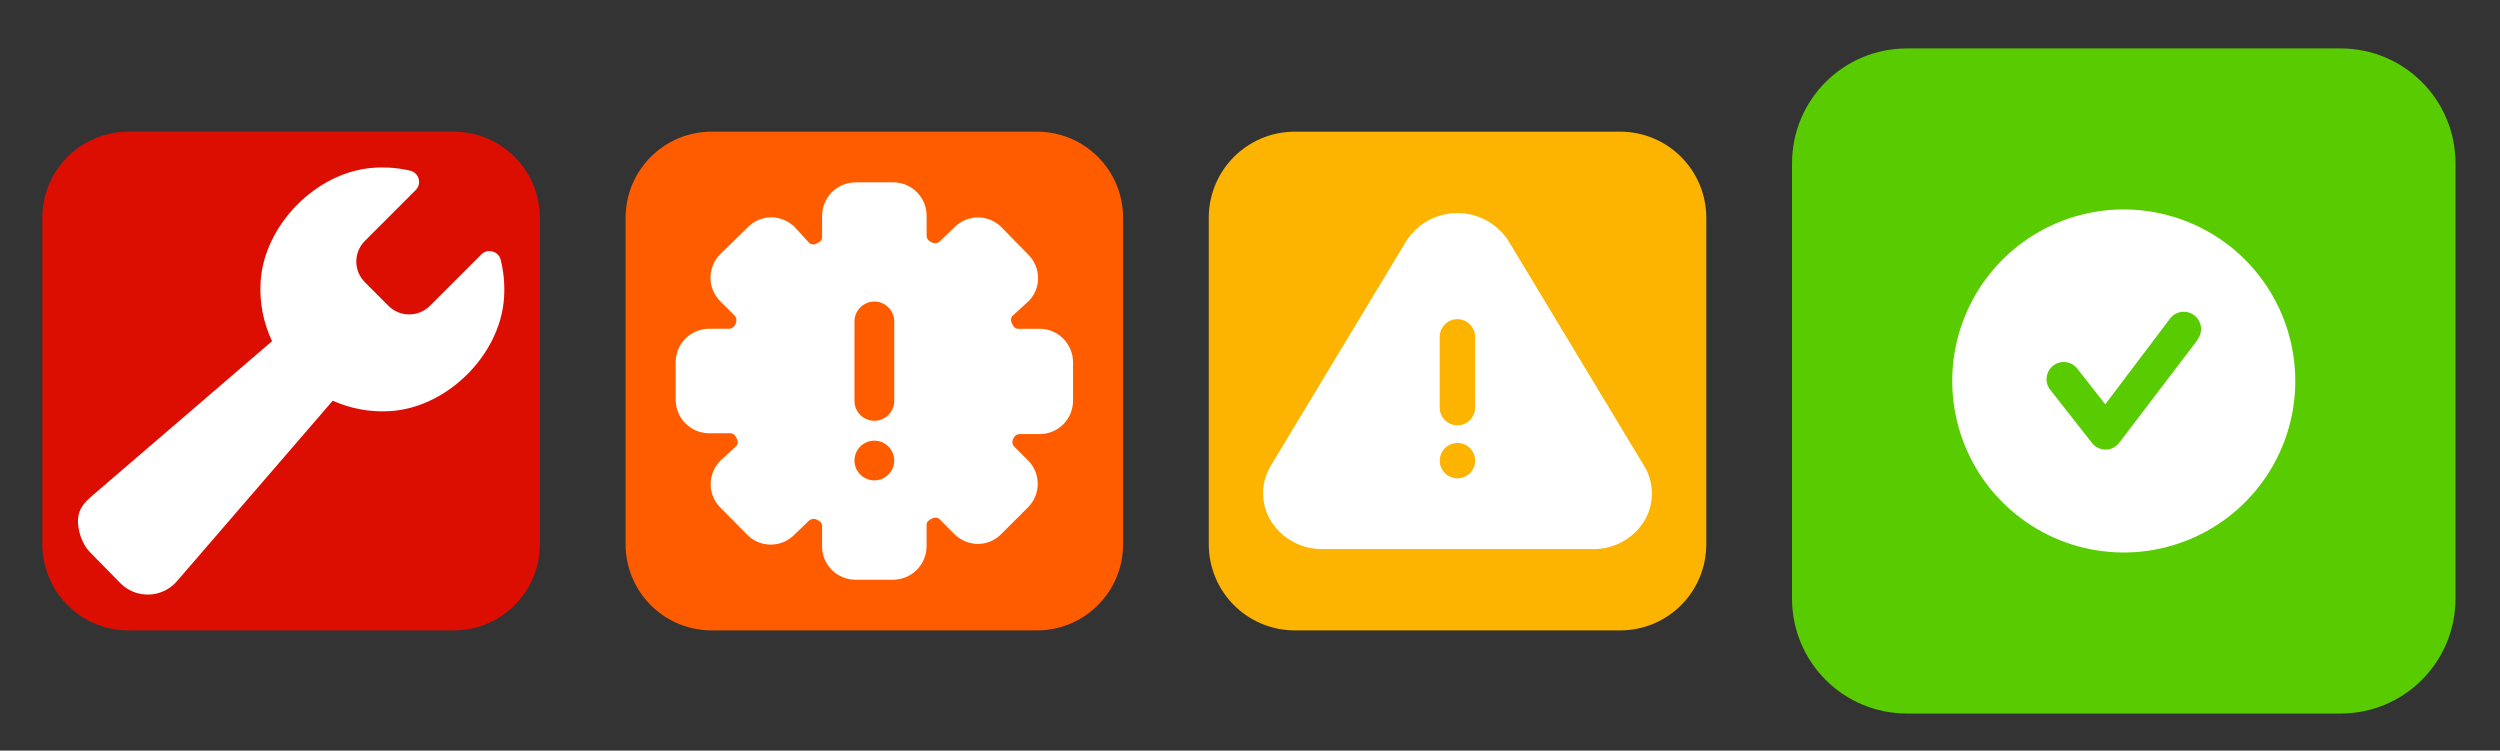 <?xml version="1.0" encoding="UTF-8" standalone="no"?>
<svg
   xmlns:dc="http://purl.org/dc/elements/1.1/"
   xmlns:cc="http://creativecommons.org/ns#"
   xmlns:rdf="http://www.w3.org/1999/02/22-rdf-syntax-ns#"
   xmlns:svg="http://www.w3.org/2000/svg"
   xmlns="http://www.w3.org/2000/svg"
   xmlns:sodipodi="http://sodipodi.sourceforge.net/DTD/sodipodi-0.dtd"
   xmlns:inkscape="http://www.inkscape.org/namespaces/inkscape"
   sodipodi:docname="meterv2_4.svg"
   inkscape:version="1.0 (4035a4fb49, 2020-05-01)"
   id="svg2132"
   version="1.1"
   viewBox="0 0 31.952 9.593"
   height="9.593mm"
   width="31.952mm">
  <rect x="0" y="0" width="31.952" height="9.593" fill="#333333" stroke="none"/>
  <defs
     id="defs2126" />
  <sodipodi:namedview
     fit-margin-bottom="0"
     fit-margin-right="0"
     fit-margin-left="0"
     fit-margin-top="0"
     inkscape:window-maximized="1"
     inkscape:window-y="27"
     inkscape:window-x="0"
     inkscape:window-height="949"
     inkscape:window-width="1920"
     showgrid="false"
     inkscape:document-rotation="0"
     inkscape:current-layer="layer1"
     inkscape:document-units="mm"
     inkscape:cy="-0.26492387"
     inkscape:cx="91.03173"
     inkscape:zoom="5.6"
     inkscape:pageshadow="2"
     inkscape:pageopacity="0.0"
     borderopacity="1.0"
     bordercolor="#666666"
     pagecolor="#ffffff"
     id="base" />
  <g
     transform="translate(-88.345,-148.662)"
     id="layer1"
     inkscape:groupmode="layer"
     inkscape:label="Layer 1">
    <g
       id="g1471"
       transform="matrix(0.265,0,0,0.265,114.934,107.221)">
      <g
         transform="translate(0.099,154.462)"
         id="g1231">
        <path
           style="fill:#58cc00;fill-opacity:1;stroke-width:1.374"
           id="path1197"
           d="m -8.456,4.254 c -3.076,0 -5.551,2.475 -5.551,5.551 V 30.779 c 0,3.076 2.475,5.553 5.551,5.553 H 12.443 c 3.076,0 5.551,-2.477 5.551,-5.553 V 9.805 c 0,-3.076 -2.475,-5.551 -5.551,-5.551 z"
           fill="#abb0b4"
           sodipodi:nodetypes="sssssssss" />
        <path
           style="fill:#ffffff;stroke-width:0.827"
           id="path1199"
           fill="#58cc00"
           d="m 1.993,12.02 c -1.636,0 -3.236,0.485 -4.596,1.394 -1.361,0.909 -2.421,2.201 -3.047,3.713 -0.626,1.512 -0.79,3.175 -0.471,4.78 0.319,1.605 1.107,3.079 2.264,4.236 1.157,1.157 2.631,1.945 4.236,2.264 1.605,0.319 3.268,0.155 4.78,-0.471 1.512,-0.626 2.804,-1.687 3.713,-3.047 0.909,-1.361 1.394,-2.96 1.394,-4.596 0,-1.086 -0.214,-2.162 -0.63,-3.166 C 9.221,16.124 8.612,15.212 7.843,14.443 7.075,13.675 6.163,13.066 5.159,12.65 4.156,12.234 3.08,12.02 1.993,12.02 Z m 3.557,6.296 -3.781,4.964 c -0.077,0.1 -0.176,0.181 -0.289,0.237 -0.113,0.056 -0.238,0.085 -0.364,0.085 -0.126,6.62e-4 -0.25,-0.027 -0.363,-0.082 -0.113,-0.055 -0.213,-0.134 -0.29,-0.233 L -1.556,20.715 c -0.067,-0.086 -0.116,-0.184 -0.145,-0.289 -0.029,-0.105 -0.037,-0.214 -0.023,-0.322 0.013,-0.108 0.048,-0.212 0.102,-0.307 0.054,-0.095 0.126,-0.178 0.211,-0.244 0.173,-0.135 0.393,-0.195 0.611,-0.168 0.108,0.013 0.212,0.048 0.307,0.102 0.095,0.054 0.178,0.126 0.244,0.211 l 1.349,1.721 3.127,-4.137 c 0.066,-0.087 0.149,-0.16 0.243,-0.215 0.095,-0.055 0.199,-0.091 0.307,-0.105 0.108,-0.015 0.218,-0.008 0.324,0.02 0.106,0.028 0.205,0.076 0.292,0.143 0.087,0.066 0.16,0.149 0.215,0.244 0.055,0.095 0.091,0.199 0.105,0.307 0.015,0.108 0.008,0.218 -0.02,0.324 -0.028,0.106 -0.076,0.205 -0.143,0.292 z" />
      </g>
      <g
         transform="matrix(1.03,0,0,1.03,-3.091,191.571)"
         id="g1323">
        <path
           id="path1319"
           d="m -88.389,-28 c -2.239,0 -4.041,1.802 -4.041,4.041 v 15.27 c 0,2.239 1.802,4.043 4.041,4.043 h 15.215 c 2.239,0 4.041,-1.804 4.041,-4.043 V -23.959 c 0,-2.239 -1.802,-4.041 -4.041,-4.041 z"
           fill="#abb0b4"
           sodipodi:nodetypes="sssssssss"
           style="fill:#dc0e01;fill-opacity:1" />
        <path
           d="m -70.969,-22 c -0.102,-0.407 -0.61,-0.549 -0.906,-0.252 l -2.409,2.409 c -0.535,0.535 -1.403,0.535 -1.938,0 l -1.105,-1.106 c -0.535,-0.535 -0.535,-1.402 0,-1.937 l 2.38,-2.38 c 0.299,-0.299 0.153,-0.811 -0.258,-0.908 -0.563,-0.132 -1.159,-0.18 -1.772,-0.131 -2.639,0.211 -5.068,2.685 -5.232,5.327 -0.062,1.002 0.14,1.95 0.535,2.789 l -8.423,7.238 c -0.379,0.326 -0.644,0.628 -0.665,1.127 -0.021,0.499 0.203,1.15 0.553,1.506 l 1.427,1.454 c 0.353,0.36 0.841,0.556 1.346,0.539 0.504,-0.016 0.979,-0.243 1.308,-0.625 l 7.296,-8.453 c 0.815,0.364 1.726,0.549 2.689,0.489 2.66,-0.166 5.135,-2.614 5.329,-5.272 0.046,-0.63 -0.011,-1.239 -0.154,-1.815 z"
           fill="#dc0e01"
           id="path1321"
           style="fill:#ffffff" />
      </g>
      <g
         transform="matrix(1.03,0,0,1.03,-3.233,191.571)"
         id="g1329">
        <path
           id="path1325"
           d="m -60.941,-28 c -2.239,0 -4.041,1.802 -4.041,4.041 v 15.27 c 0,2.239 1.802,4.043 4.041,4.043 h 15.215 c 2.239,0 4.041,-1.804 4.041,-4.043 v -15.27 c 0,-2.239 -1.802,-4.041 -4.041,-4.041 z"
           fill="#abb0b4"
           sodipodi:nodetypes="sssssssss"
           style="fill:#ff5c00;fill-opacity:1" />
        <path
           fillRule="evenodd"
           clipRule="evenodd"
           d="m -45.593,-18.77 h -1.014 c -0.13,0 -0.223,-0.102 -0.279,-0.242 -0.033,-0.051 -0.051,-0.111 -0.051,-0.172 0,-0.061 0.018,-0.121 0.051,-0.172 l 0.754,-0.688 c 0.148,-0.142 0.265,-0.313 0.345,-0.501 0.08,-0.189 0.121,-0.392 0.12,-0.597 -1.86e-4,-0.206 -0.041,-0.41 -0.121,-0.6 -0.08,-0.19 -0.197,-0.362 -0.344,-0.507 l -1.247,-1.275 c -0.144,-0.145 -0.316,-0.261 -0.505,-0.34 -0.189,-0.079 -0.392,-0.119 -0.597,-0.119 -0.205,0 -0.408,0.041 -0.597,0.119 -0.189,0.079 -0.361,0.194 -0.505,0.34 l -0.716,0.688 c -0.057,0.036 -0.123,0.056 -0.191,0.056 -0.068,0 -0.134,-0.019 -0.191,-0.056 -0.056,-0.021 -0.105,-0.057 -0.142,-0.105 -0.036,-0.048 -0.058,-0.105 -0.063,-0.165 v -0.958 c 1.86e-4,-0.407 -0.158,-0.797 -0.441,-1.089 -0.283,-0.292 -0.669,-0.462 -1.075,-0.474 h -1.805 c -0.415,-9e-6 -0.814,0.164 -1.109,0.457 -0.295,0.293 -0.461,0.69 -0.464,1.106 v 1.014 c 0,0.13 -0.102,0.223 -0.242,0.279 -0.051,0.033 -0.111,0.051 -0.172,0.051 -0.061,0 -0.121,-0.018 -0.172,-0.051 l -0.688,-0.754 c -0.295,-0.293 -0.692,-0.46 -1.107,-0.465 -0.205,4e-4 -0.407,0.042 -0.596,0.122 -0.189,0.08 -0.359,0.197 -0.502,0.344 l -1.275,1.247 c -0.15,0.145 -0.269,0.318 -0.35,0.51 -0.081,0.192 -0.123,0.398 -0.123,0.606 0,0.208 0.042,0.415 0.123,0.606 0.081,0.192 0.2,0.365 0.35,0.51 l 0.688,0.688 c 0.036,0.057 0.056,0.123 0.056,0.191 0,0.068 -0.019,0.134 -0.056,0.191 -0.021,0.056 -0.057,0.105 -0.105,0.141 -0.048,0.036 -0.105,0.058 -0.165,0.063 h -0.958 c -0.415,0 -0.812,0.165 -1.105,0.458 -0.293,0.293 -0.458,0.691 -0.458,1.105 v 1.758 c -9e-6,0.415 0.164,0.814 0.457,1.109 0.293,0.295 0.69,0.461 1.106,0.464 h 1.014 c 0.13,0 0.223,0.102 0.279,0.242 0.033,0.051 0.051,0.111 0.051,0.172 0,0.061 -0.018,0.121 -0.051,0.172 l -0.754,0.688 c -0.293,0.295 -0.46,0.692 -0.465,1.107 -3.16e-4,0.206 0.041,0.41 0.121,0.601 0.08,0.19 0.197,0.362 0.345,0.507 l 1.247,1.265 c 0.144,0.145 0.316,0.261 0.505,0.34 0.189,0.079 0.392,0.119 0.597,0.119 0.205,0 0.408,-0.041 0.597,-0.119 0.189,-0.079 0.361,-0.194 0.505,-0.34 l 0.716,-0.688 c 0.057,-0.036 0.123,-0.056 0.191,-0.056 0.068,0 0.134,0.019 0.191,0.056 0.056,0.021 0.105,0.057 0.141,0.105 0.036,0.048 0.058,0.105 0.063,0.165 v 1.014 c 0.014,0.405 0.186,0.788 0.477,1.069 0.292,0.281 0.681,0.438 1.086,0.438 h 1.758 c 0.415,0 0.814,-0.164 1.109,-0.457 0.295,-0.293 0.461,-0.69 0.464,-1.106 v -1.014 c 0,-0.13 0.102,-0.223 0.242,-0.279 0.051,-0.033 0.111,-0.051 0.172,-0.051 0.061,0 0.121,0.018 0.172,0.051 l 0.707,0.716 c 0.295,0.293 0.692,0.46 1.107,0.465 0.205,-3.722e-4 0.407,-0.042 0.596,-0.122 0.189,-0.08 0.359,-0.197 0.502,-0.344 l 1.247,-1.247 c 0.145,-0.144 0.261,-0.316 0.34,-0.505 0.079,-0.189 0.119,-0.392 0.119,-0.597 0,-0.205 -0.041,-0.408 -0.119,-0.597 -0.079,-0.189 -0.194,-0.361 -0.34,-0.505 l -0.679,-0.679 c -0.033,-0.051 -0.051,-0.111 -0.051,-0.172 0,-0.061 0.018,-0.121 0.051,-0.172 0.021,-0.056 0.057,-0.105 0.105,-0.142 0.048,-0.036 0.105,-0.058 0.165,-0.063 h 1.014 c 0.403,-0.014 0.785,-0.184 1.066,-0.474 0.281,-0.29 0.439,-0.677 0.441,-1.08 v -1.805 c 0,-0.415 -0.164,-0.814 -0.457,-1.109 -0.293,-0.295 -0.69,-0.461 -1.106,-0.464 z m -8.671,6.169 c 0,0.514 0.417,0.93 0.93,0.93 0.514,0 0.93,-0.417 0.93,-0.93 0,-0.514 -0.417,-0.93 -0.93,-0.93 -0.514,0 -0.93,0.417 -0.93,0.93 z m 0.273,-7.171 c 0.174,-0.174 0.411,-0.273 0.658,-0.273 0.247,0 0.483,0.098 0.658,0.273 0.174,0.174 0.273,0.411 0.273,0.658 v 3.722 c 0,0.247 -0.098,0.483 -0.273,0.658 -0.174,0.174 -0.411,0.273 -0.658,0.273 -0.247,0 -0.483,-0.098 -0.658,-0.273 -0.174,-0.174 -0.273,-0.411 -0.273,-0.658 v -3.722 c 0,-0.247 0.098,-0.483 0.273,-0.658 z"
           fill="#ff5c00"
           id="path1327"
           style="fill:#ffffff;fill-rule:evenodd;stroke-width:0.93" />
      </g>
      <g
         transform="matrix(1.03,0,0,1.03,-22.456,191.571)"
         id="g1335">
        <path
           sodipodi:nodetypes="sssssssss"
           fill="#abb0b4"
           d="m -14.971,-28 c -2.239,0 -4.041,1.802 -4.041,4.041 v 15.27 c 0,2.239 1.802,4.043 4.041,4.043 H 0.244 c 2.239,0 4.041,-1.804 4.041,-4.043 V -23.959 c 0,-2.239 -1.802,-4.041 -4.041,-4.041 z"
           id="path1331"
           style="fill:#fdb400;fill-opacity:1" />
        <path
           d="M 1.376,-12.347 -4.976,-22.88 c -0.257,-0.402 -0.611,-0.732 -1.029,-0.961 -0.418,-0.229 -0.887,-0.349 -1.364,-0.349 -0.477,0 -0.946,0.12 -1.364,0.349 -0.418,0.229 -0.772,0.56 -1.029,0.961 l -6.351,10.533 c -0.224,0.374 -0.346,0.8 -0.354,1.237 -0.007,0.436 0.1,0.866 0.312,1.248 0.245,0.429 0.599,0.786 1.027,1.033 0.428,0.247 0.913,0.377 1.408,0.375 h 12.703 c 0.491,0.005 0.974,-0.119 1.402,-0.36 C 0.812,-9.057 1.168,-9.407 1.417,-9.83 1.635,-10.215 1.746,-10.652 1.739,-11.094 c -0.007,-0.443 -0.133,-0.875 -0.363,-1.253 z m -8.744,0.58 c -0.164,0 -0.324,-0.049 -0.46,-0.14 -0.136,-0.091 -0.242,-0.22 -0.305,-0.372 -0.063,-0.151 -0.079,-0.318 -0.047,-0.478 0.032,-0.161 0.111,-0.308 0.227,-0.424 0.116,-0.116 0.263,-0.195 0.424,-0.227 0.161,-0.032 0.327,-0.016 0.478,0.047 0.151,0.063 0.281,0.169 0.372,0.305 0.091,0.136 0.14,0.296 0.14,0.46 0,0.22 -0.087,0.43 -0.243,0.586 -0.155,0.155 -0.366,0.243 -0.586,0.243 z m 0.828,-3.312 c 0,0.22 -0.087,0.43 -0.243,0.586 -0.155,0.155 -0.366,0.243 -0.586,0.243 -0.22,0 -0.43,-0.087 -0.586,-0.243 -0.155,-0.155 -0.243,-0.366 -0.243,-0.586 v -3.312 c 0,-0.22 0.087,-0.43 0.243,-0.586 0.155,-0.155 0.366,-0.243 0.586,-0.243 0.22,0 0.43,0.087 0.586,0.243 0.155,0.155 0.243,0.366 0.243,0.586 z"
           fill="#fdb400"
           id="path1333"
           style="fill:#ffffff;fill-rule:nonzero;stroke-width:0.828" />
      </g>
    </g>
  </g>
</svg>
